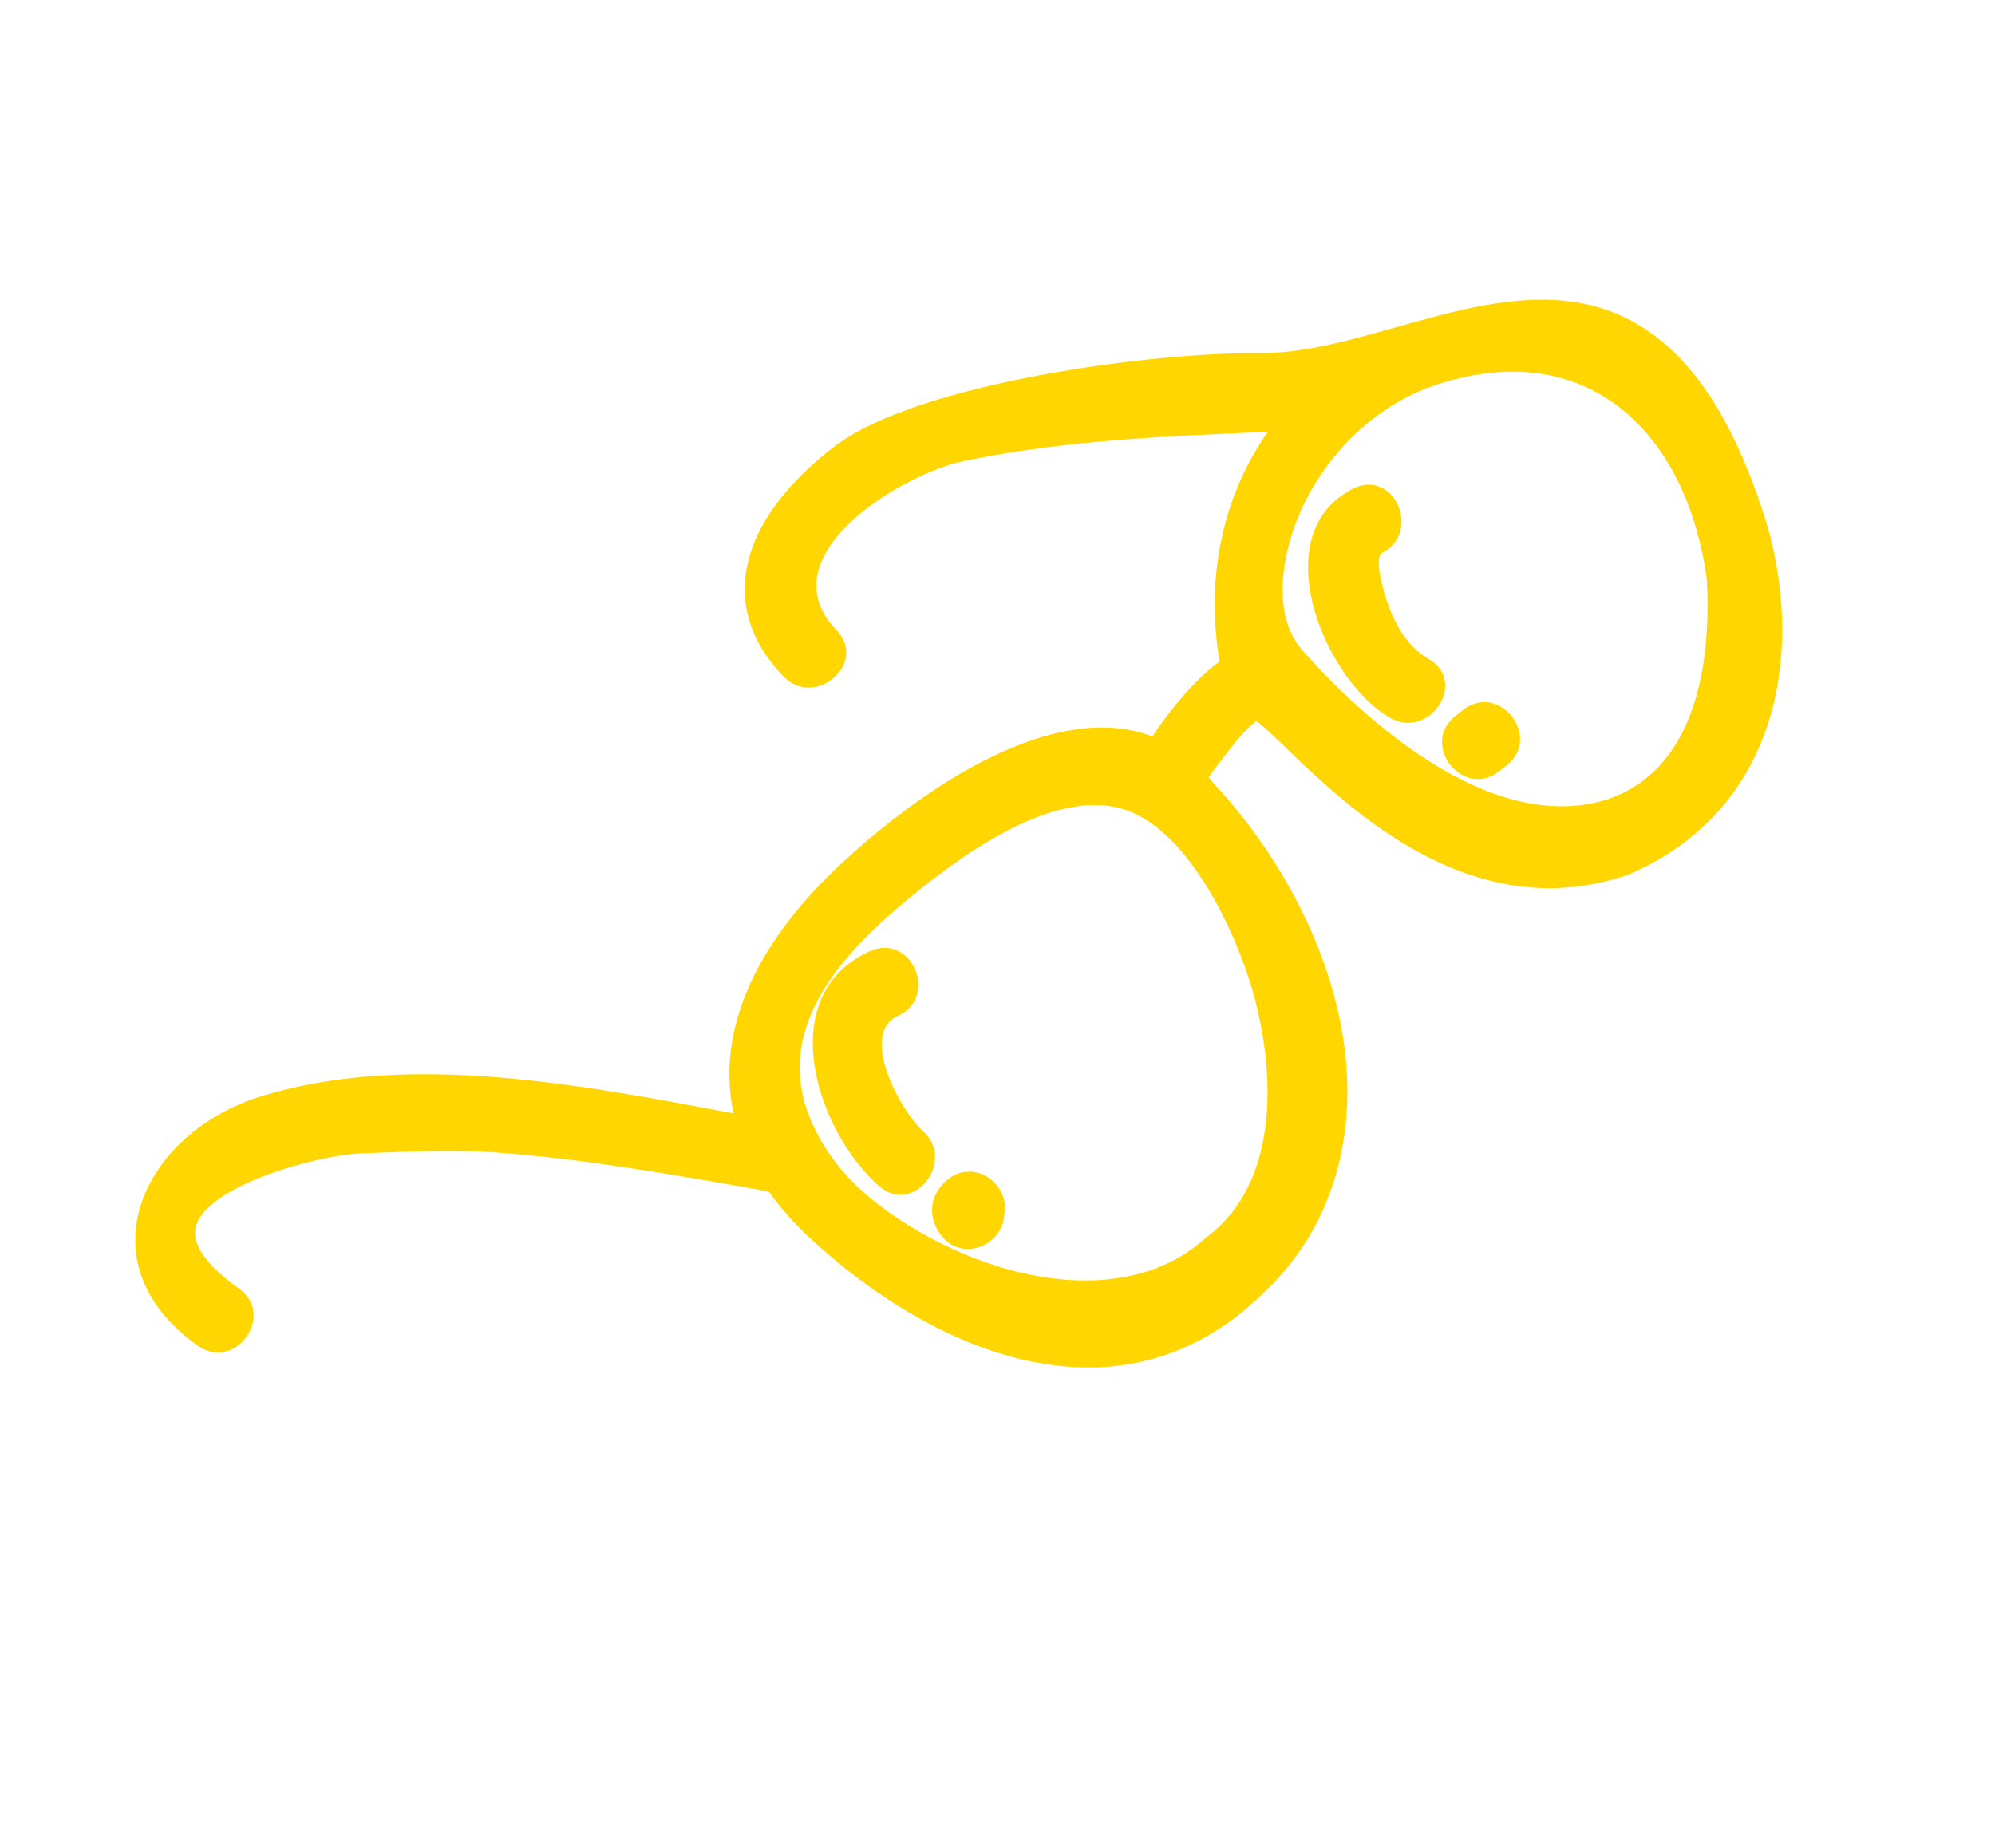 <?xml version="1.0" encoding="utf-8"?>
<svg width="95" height="88" viewBox="0 0 95 88" fill="none" xmlns="http://www.w3.org/2000/svg">
<path fill-rule="evenodd" clip-rule="evenodd" d="M65.824 26.322C67.734 25.334 66.36 22.271 64.405 23.283C61.681 24.693 61.997 27.976 63.072 30.372C63.702 31.775 64.821 33.399 66.184 34.18C68.068 35.259 69.924 32.465 68.021 31.377C67.056 30.825 66.433 29.755 66.076 28.735C65.959 28.402 65.372 26.556 65.824 26.322ZM69.305 34.097C67.593 35.455 69.68 38.085 71.391 36.727C71.51 36.633 71.629 36.538 71.747 36.445C73.459 35.086 71.373 32.456 69.66 33.815C69.543 33.908 69.423 34.003 69.305 34.097ZM81.272 27.559C80.321 20.671 75.679 16.002 68.507 18.286C65.561 19.223 63.18 21.56 61.93 24.355C61.085 26.256 60.492 29.241 62.019 30.968C64.761 34.077 69.193 37.911 73.49 38.351C74.81 38.488 76.15 38.334 77.346 37.732C80.94 35.93 81.478 31.116 81.272 27.559ZM42.755 48.379C44.743 47.469 43.39 44.396 41.404 45.307C36.78 47.423 38.889 53.874 41.852 56.479C43.506 57.934 45.551 55.273 43.942 53.859C42.928 52.967 40.861 49.245 42.755 48.379ZM47.821 57.833C48.108 56.407 46.407 55.138 45.13 56.172C44.263 56.878 44.139 57.956 44.824 58.838C45.83 60.136 47.776 59.286 47.821 57.833ZM43.093 42.94C39.074 46.282 36.101 50.32 39.7 55.238C41.397 57.556 44.713 59.419 47.403 60.273C50.703 61.325 54.659 61.434 57.381 58.978C57.401 58.96 57.419 58.946 57.441 58.93C57.998 58.521 58.478 58.027 58.877 57.462C60.788 54.735 60.57 50.729 59.777 47.654C59.013 44.695 56.7 39.543 53.504 38.54C50.081 37.465 45.517 40.922 43.093 42.94ZM59.824 34.33C59.793 34.357 59.762 34.382 59.734 34.406C59.186 34.86 58.728 35.459 58.297 36.021C58.044 36.348 57.79 36.676 57.553 37.017C57.621 37.098 57.689 37.182 57.754 37.266C62.487 42.3 65.915 50.327 63.2 57.139C62.537 58.806 61.534 60.276 60.247 61.489C58.031 63.716 55.289 65.041 52.126 65.119C47.101 65.244 42.071 62.24 38.507 58.899C37.809 58.243 37.161 57.525 36.608 56.742C32.376 55.991 28.137 55.236 23.851 54.9C21.665 54.727 19.466 54.842 17.279 54.922C15.946 54.974 14.167 55.43 12.917 55.875C11.844 56.255 9.608 57.198 9.316 58.453C9.054 59.588 10.602 60.811 11.375 61.362C13.155 62.628 11.194 65.353 9.411 64.081C3.846 60.123 6.822 53.934 12.442 52.206C19.446 50.051 27.75 51.672 34.931 53.021C33.994 48.652 36.507 44.56 39.635 41.537C43.03 38.255 49.796 33.135 54.873 35.07C55.716 33.814 56.883 32.371 58.075 31.506C57.422 27.618 58.149 23.754 60.37 20.568C55.527 20.764 50.666 20.97 45.906 21.953C42.958 22.56 36.432 26.472 39.832 30.009C41.351 31.587 38.807 33.771 37.3 32.205C36.095 30.951 35.339 29.416 35.478 27.649C35.681 25.04 37.746 22.782 39.73 21.265C43.681 18.241 54.872 16.767 59.883 16.821C62.054 16.845 64.345 16.181 66.421 15.601C69.195 14.824 72.299 13.906 75.195 14.419C80.121 15.289 82.524 20.057 83.949 24.368C84.633 26.44 84.96 28.692 84.841 30.873C84.57 35.743 82.131 39.691 77.543 41.652C77.526 41.66 77.508 41.667 77.489 41.673C73.075 43.171 69.005 41.829 65.375 39.2C63.983 38.193 62.732 37.052 61.493 35.863C61.244 35.624 60.335 34.718 59.824 34.33Z" fill="#FFD600"/>
</svg>
